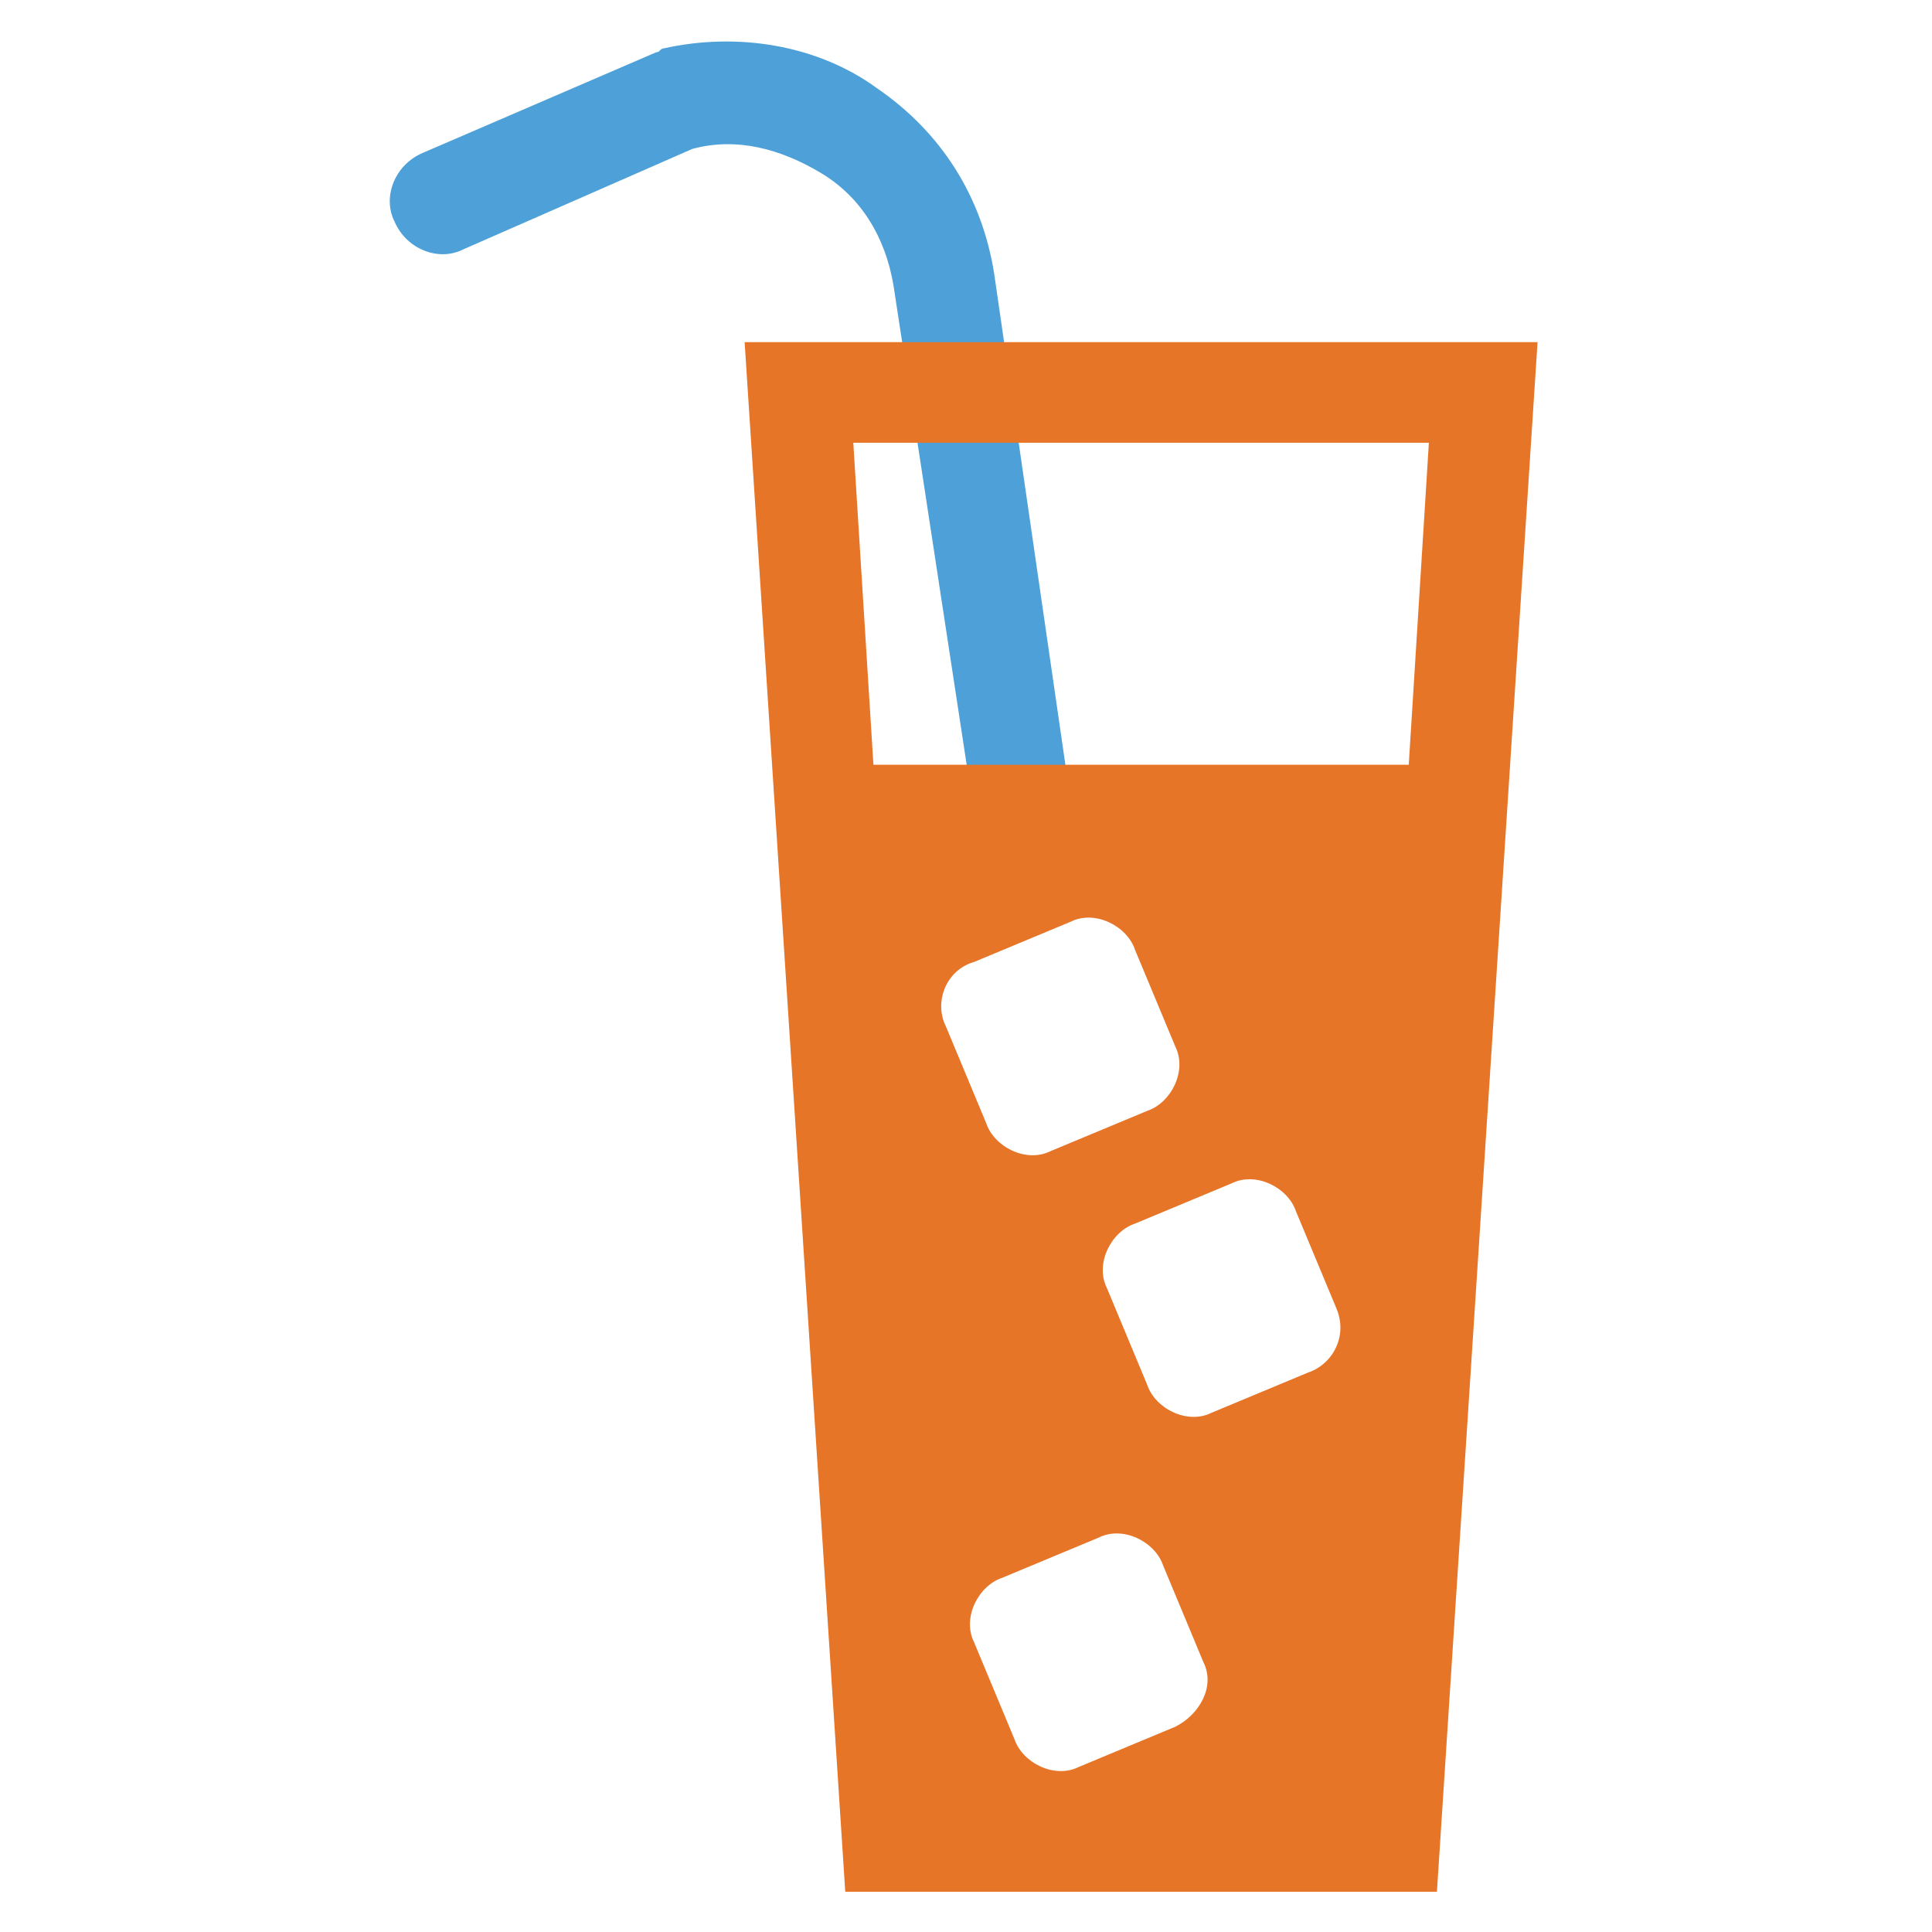 <?xml version="1.0" encoding="utf-8"?>
<!-- Generator: Adobe Illustrator 18.0.0, SVG Export Plug-In . SVG Version: 6.00 Build 0)  -->
<!DOCTYPE svg PUBLIC "-//W3C//DTD SVG 1.1//EN" "http://www.w3.org/Graphics/SVG/1.1/DTD/svg11.dtd">
<svg version="1.1" id="Layer_1" xmlns="http://www.w3.org/2000/svg" xmlns:xlink="http://www.w3.org/1999/xlink" x="0px" y="0px"
	 viewBox="0 0 48 48" enable-background="new 0 0 48 48" xml:space="preserve">
<g>
	<path fill="#4DA0D8" d="M25.4,21.3c-0.6,0-1.2-0.5-1.2-1.1L22.2,7.1c-0.2-1.2-0.8-2.2-1.8-2.8c-1-0.6-2.1-0.9-3.2-0.6l-5.7,2.5
		c-0.6,0.3-1.4,0-1.7-0.7c-0.3-0.6,0-1.4,0.7-1.7l5.8-2.5c0.1,0,0.1-0.1,0.2-0.1c1.8-0.4,3.8-0.1,5.3,1c1.6,1.1,2.6,2.7,2.9,4.6
		l1.9,13.1c0.1,0.7-0.4,1.3-1.1,1.4C25.5,21.3,25.5,21.3,25.4,21.3z"/>
	<path fill="#E77528" d="M18.5,8.5L21,47h14.7l2.5-38.5H18.5z M24.2,23.9l2.4-1c0.6-0.3,1.4,0.1,1.6,0.7l1,2.4
		c0.3,0.6-0.1,1.4-0.7,1.6l-2.4,1c-0.6,0.3-1.4-0.1-1.6-0.7l-1-2.4C23.2,24.9,23.5,24.1,24.2,23.9z M29.2,42.9l-2.4,1
		c-0.6,0.3-1.4-0.1-1.6-0.7l-1-2.4c-0.3-0.6,0.1-1.4,0.7-1.6l2.4-1c0.6-0.3,1.4,0.1,1.6,0.7l1,2.4C30.2,41.9,29.8,42.6,29.2,42.9z
		 M32.5,34.1l-2.4,1c-0.6,0.3-1.4-0.1-1.6-0.7l-1-2.4c-0.3-0.6,0.1-1.4,0.7-1.6l2.4-1c0.6-0.3,1.4,0.1,1.6,0.7l1,2.4
		C33.5,33.2,33.1,33.9,32.5,34.1z M35,19H21.7l-0.5-8h14.3L35,19z"/>
</g>
</svg>
